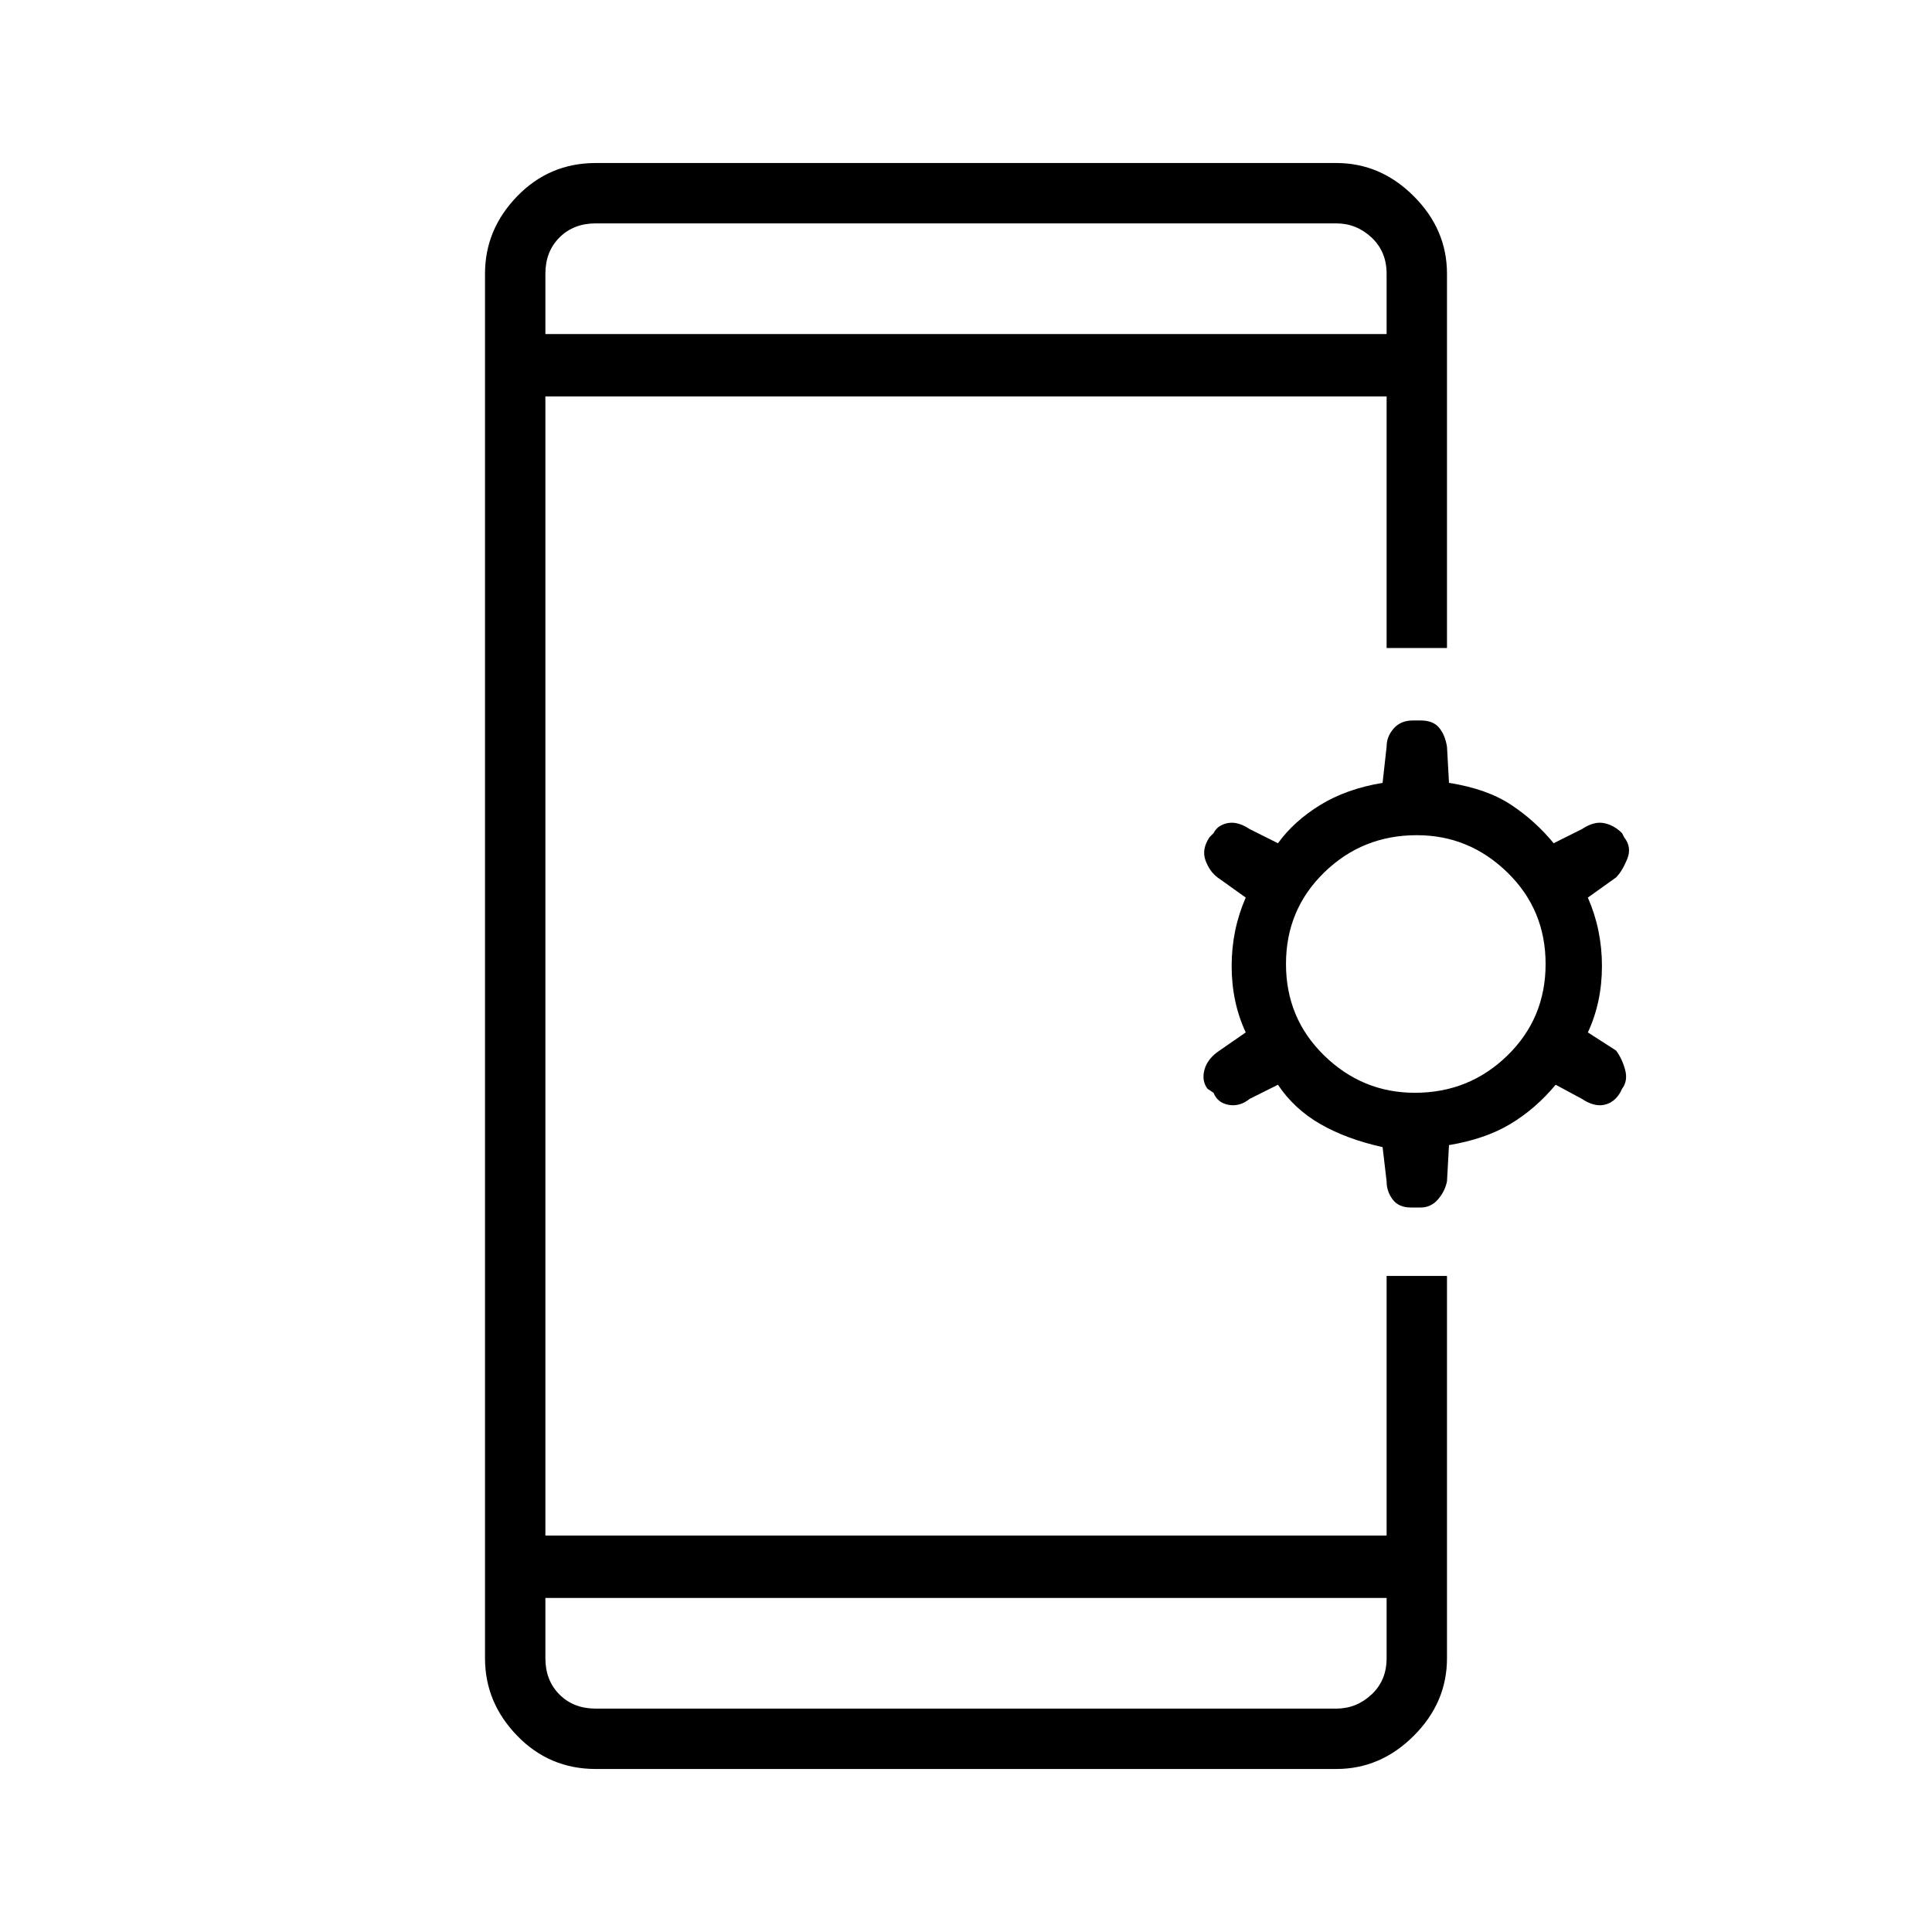 <svg xmlns="http://www.w3.org/2000/svg" height="48" width="48"><path d="M13.55 39.7V41.2Q13.55 41.75 13.9 42.1Q14.25 42.45 14.8 42.45H33.2Q33.7 42.45 34.075 42.1Q34.45 41.75 34.45 41.2V39.7ZM13.55 8.3H34.45V6.8Q34.45 6.25 34.075 5.9Q33.7 5.55 33.2 5.55H14.8Q14.25 5.55 13.9 5.9Q13.55 6.25 13.55 6.8ZM14.8 43.95Q13.65 43.95 12.85 43.125Q12.05 42.3 12.05 41.2V6.8Q12.05 5.7 12.85 4.875Q13.65 4.05 14.8 4.05H33.2Q34.3 4.05 35.125 4.875Q35.95 5.7 35.95 6.8V16.1H34.45V9.85H13.55V38.15H34.45V31.7H35.95V41.2Q35.95 42.3 35.125 43.125Q34.3 43.95 33.2 43.95ZM35.05 30Q34.75 30 34.6 29.8Q34.45 29.6 34.45 29.35L34.35 28.5Q33.45 28.3 32.8 27.925Q32.15 27.55 31.75 26.95L31.05 27.3Q30.8 27.5 30.525 27.45Q30.25 27.4 30.15 27.15L30 27.05Q29.85 26.85 29.925 26.575Q30 26.3 30.3 26.1L30.95 25.65Q30.6 24.9 30.6 24Q30.6 23.1 30.95 22.3L30.25 21.8Q30.05 21.65 29.95 21.375Q29.85 21.1 30.05 20.8L30.15 20.7Q30.25 20.5 30.5 20.45Q30.75 20.4 31.05 20.6L31.75 20.95Q32.15 20.4 32.8 20Q33.45 19.6 34.35 19.45L34.45 18.55Q34.45 18.3 34.625 18.1Q34.8 17.9 35.1 17.9H35.3Q35.6 17.9 35.75 18.075Q35.9 18.25 35.95 18.55L36 19.45Q36.95 19.6 37.55 20Q38.15 20.4 38.6 20.95L39.3 20.6Q39.6 20.4 39.85 20.45Q40.1 20.5 40.3 20.7L40.35 20.8Q40.55 21.05 40.425 21.35Q40.3 21.65 40.15 21.8L39.45 22.3Q39.8 23.1 39.8 24Q39.8 24.9 39.45 25.65L40.15 26.1Q40.3 26.3 40.375 26.575Q40.45 26.85 40.3 27.05L40.25 27.15Q40.1 27.4 39.85 27.45Q39.6 27.5 39.3 27.3L38.65 26.95Q38.15 27.55 37.525 27.925Q36.9 28.3 36 28.45L35.95 29.35Q35.9 29.6 35.725 29.8Q35.55 30 35.3 30ZM35.15 27.15Q36.5 27.15 37.45 26.225Q38.4 25.3 38.4 23.95Q38.4 22.6 37.45 21.675Q36.5 20.75 35.2 20.75Q33.85 20.75 32.9 21.675Q31.95 22.6 31.95 23.95Q31.95 25.3 32.9 26.225Q33.85 27.15 35.15 27.15ZM13.55 8.3V6.8Q13.55 6.25 13.55 5.9Q13.55 5.55 13.55 5.55Q13.55 5.55 13.55 5.9Q13.55 6.25 13.55 6.8V8.3ZM13.55 39.7V41.2Q13.55 41.75 13.55 42.1Q13.55 42.45 13.55 42.45Q13.55 42.45 13.55 42.1Q13.55 41.75 13.55 41.2Z"/></svg>